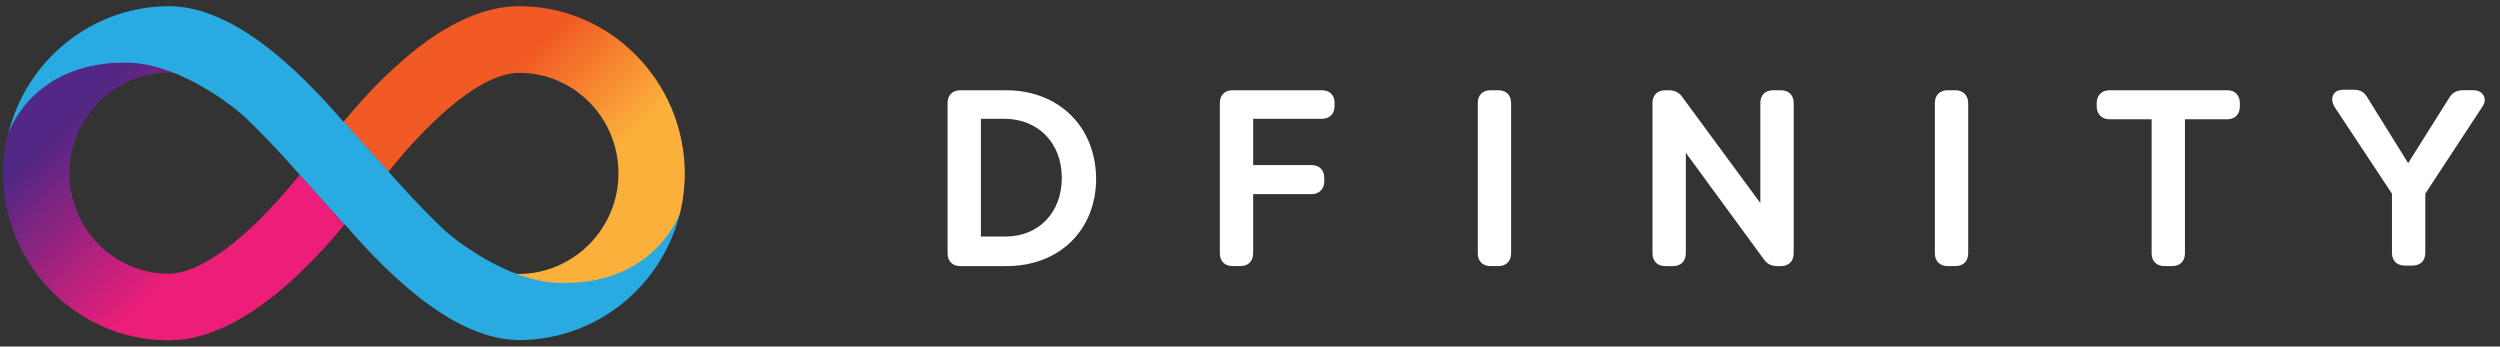 <svg width="202" height="28" viewBox="0 0 202 28" fill="none" xmlns="http://www.w3.org/2000/svg">
<rect x="0" y="0" width="202" height="28" fill="#333333" stroke="none"/>
<g clip-path="url(#clip0_4552_19984)">
<path d="M41.955 0.5C38.878 0.5 35.521 2.139 31.979 5.371C30.3 6.893 28.832 8.532 27.76 9.843C27.76 9.843 29.485 11.787 31.373 13.871C32.398 12.606 33.867 10.897 35.568 9.351C38.715 6.471 40.766 5.886 41.955 5.886C46.383 5.886 49.972 9.515 49.972 14.011C49.972 18.46 46.383 22.09 41.955 22.136C41.745 22.136 41.488 22.113 41.185 22.043C42.467 22.628 43.866 23.05 45.171 23.05C53.282 23.05 54.867 17.57 54.96 17.172C55.193 16.165 55.333 15.112 55.333 14.034C55.31 6.565 49.32 0.5 41.955 0.5Z" fill="url(#paint0_linear_4552_19984)"/>
<path d="M13.629 27.5C16.706 27.5 20.062 25.861 23.605 22.63C25.283 21.107 26.751 19.468 27.823 18.157C27.823 18.157 26.099 16.213 24.211 14.13C23.185 15.394 21.717 17.103 20.015 18.649C16.869 21.506 14.794 22.114 13.629 22.114C9.2 22.114 5.611 18.485 5.611 13.989C5.611 9.54 9.2 5.911 13.629 5.864C13.838 5.864 14.095 5.887 14.398 5.957C13.116 5.372 11.717 4.95 10.412 4.95C2.301 4.95 0.716 10.43 0.623 10.828C0.39 11.835 0.25 12.889 0.25 13.966C0.25 21.435 6.24 27.5 13.629 27.5Z" fill="url(#paint1_linear_4552_19984)"/>
<path fill-rule="evenodd" clip-rule="evenodd" d="M19.796 9.468C18.91 8.625 14.575 5.183 10.426 5.066C3.033 4.884 0.859 10.145 0.672 10.824C2.088 4.924 7.367 0.523 13.643 0.5C18.759 0.5 23.929 5.41 27.749 9.841C27.755 9.834 27.761 9.826 27.767 9.819C27.767 9.819 29.491 11.763 31.38 13.847C31.38 13.847 33.524 16.329 35.808 18.507C36.694 19.35 41.006 22.745 45.154 22.862C52.753 23.073 54.851 17.523 54.967 17.102C53.569 23.026 48.278 27.452 41.984 27.475C36.867 27.475 31.695 22.562 27.859 18.13C27.851 18.139 27.844 18.147 27.837 18.156C27.837 18.156 26.113 16.212 24.224 14.128C24.224 14.128 22.08 11.646 19.796 9.468Z" fill="#29ABE2"/>
<path d="M199.846 7.29C200.243 7.29 200.519 7.449 200.679 7.728C200.758 7.887 200.875 8.205 200.56 8.643L195.965 15.648V20.423C195.965 21.06 195.569 21.458 194.934 21.458H194.301C193.667 21.458 193.27 21.06 193.27 20.423V15.648L188.635 8.643C188.359 8.166 188.436 7.847 188.516 7.688C188.635 7.41 188.953 7.25 189.35 7.25H190.181C190.696 7.25 191.051 7.449 191.289 7.887L194.577 13.18L197.906 7.887C198.143 7.489 198.499 7.29 199.014 7.29H199.846Z" fill="white"/>
<path d="M106.802 7.291H99.592C98.958 7.291 98.562 7.689 98.562 8.326V20.464C98.562 21.101 98.958 21.499 99.592 21.499H100.226C100.86 21.499 101.256 21.101 101.256 20.464V15.688H105.97C106.604 15.688 107 15.251 107 14.654V14.375C107 13.738 106.604 13.34 105.97 13.34H101.256V9.599H106.802C107.435 9.599 107.832 9.201 107.832 8.565V8.286C107.832 7.689 107.435 7.291 106.802 7.291Z" fill="white"/>
<path fill-rule="evenodd" clip-rule="evenodd" d="M81.279 7.293H77.595C76.96 7.293 76.564 7.691 76.564 8.327V20.466C76.564 21.102 76.96 21.501 77.595 21.501H81.318C85.597 21.501 88.568 18.595 88.568 14.417C88.528 10.238 85.557 7.293 81.279 7.293ZM85.794 14.377C85.794 17.163 83.932 19.113 81.239 19.113H79.258V9.601H81.239C83.932 9.641 85.794 11.591 85.794 14.377Z" fill="white"/>
<path d="M120.433 7.291H121.068C121.701 7.291 122.097 7.689 122.097 8.326V20.464C122.097 21.101 121.701 21.499 121.068 21.499H120.433C119.799 21.499 119.404 21.101 119.404 20.464V8.326C119.404 7.689 119.799 7.291 120.433 7.291Z" fill="white"/>
<path d="M143.899 7.293H143.266C142.632 7.293 142.235 7.691 142.235 8.327V16.406L135.937 7.85C135.66 7.452 135.303 7.293 134.827 7.293H134.551C133.917 7.293 133.52 7.691 133.52 8.327V20.466C133.52 21.102 133.917 21.501 134.551 21.501H135.184C135.818 21.501 136.215 21.102 136.215 20.466V12.347L142.513 20.944C142.79 21.341 143.147 21.501 143.622 21.501H143.899C144.533 21.501 144.93 21.102 144.93 20.466V8.327C144.93 7.691 144.533 7.293 143.899 7.293Z" fill="white"/>
<path d="M157.366 7.291H158C158.595 7.291 159.031 7.689 159.031 8.326V20.464C159.031 21.101 158.634 21.499 158 21.499H157.366C156.734 21.499 156.336 21.101 156.336 20.464V8.326C156.336 7.689 156.734 7.291 157.366 7.291Z" fill="white"/>
<path d="M179.951 7.291H170.443C169.85 7.291 169.414 7.689 169.414 8.326V8.604C169.414 9.201 169.809 9.639 170.443 9.639H173.851V20.464C173.851 21.101 174.246 21.499 174.88 21.499H175.514C176.148 21.499 176.544 21.101 176.544 20.464V9.639H179.951C180.585 9.639 180.98 9.241 180.98 8.604V8.326C180.98 7.689 180.585 7.291 179.951 7.291Z" fill="white"/>
</g>
<defs>
<linearGradient id="paint0_linear_4552_19984" x1="34.938" y1="5.542" x2="50.296" y2="21.357" gradientUnits="userSpaceOnUse">
<stop offset="0.21" stop-color="#F15A24"/>
<stop offset="0.684" stop-color="#FBB03B"/>
</linearGradient>
<linearGradient id="paint1_linear_4552_19984" x1="20.631" y1="22.451" x2="5.272" y2="6.636" gradientUnits="userSpaceOnUse">
<stop offset="0.21" stop-color="#ED1E79"/>
<stop offset="0.893" stop-color="#522785"/>
</linearGradient>
<clipPath id="clip0_4552_19984">
<rect width="201" height="28" fill="white" transform="translate(0.25)"/>
</clipPath>
</defs>
</svg>
